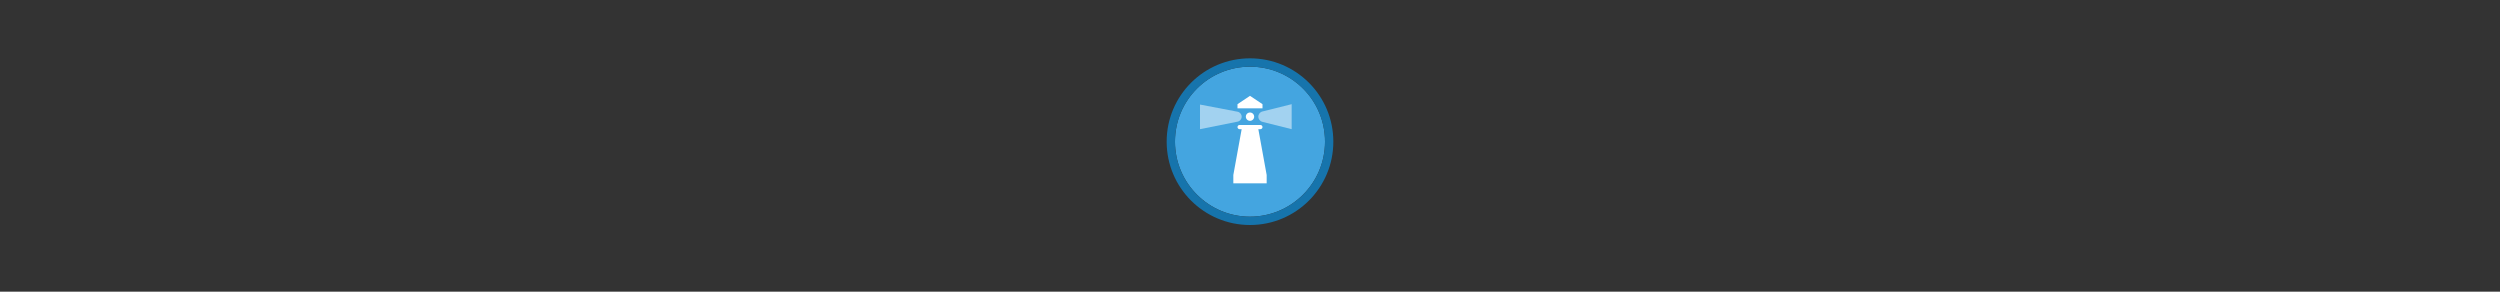 <svg width="300" height="35" viewBox="0 0 300 35" fill="none" xmlns="http://www.w3.org/2000/svg">

<rect x="0" y="0" width="300" height="35" fill="#333333" stroke="none"/>

<g transform="translate(140, 7) scale(1 1) "> 

<g clip-path="url(#clip0)">
<path opacity="0.949" d="M9.999 1C14.963 1 19 5.002 19 10C19 14.966 14.963 19 9.999 19C5.037 19 1 14.966 1 10C1 5.002 5.037 1 9.999 1Z" fill="#45ABE9"/>
<path opacity="0.95" fill-rule="evenodd" clip-rule="evenodd" d="M10 19C14.971 19 19 14.971 19 10C19 5.029 14.971 1 10 1C5.029 1 1 5.029 1 10C1 14.971 5.029 19 10 19ZM10 20C15.523 20 20 15.523 20 10C20 4.477 15.523 0 10 0C4.477 0 0 4.477 0 10C0 15.523 4.477 20 10 20Z" fill="#1578B3"/>
</g>
<defs>
<clipPath id="clip0">
<path d="M0 0H20V20H0V0Z" fill="white"/>
</clipPath>
</defs>

</g>


<g transform="translate(144, 11) scale(0.25 0.25) "> 

<path d="M18 6L24 2L30 6V8H18V6Z" fill="#ffffff"/>
<path d="M20 18H19C18.448 18 18 17.552 18 17C18 16.448 18.448 16 19 16H29C29.552 16 30 16.448 30 17C30 17.552 29.552 18 29 18H28L32 40V44H16V40L20 18Z" fill="#ffffff"/>
<path d="M24 14C25.105 14 26 13.105 26 12C26 10.895 25.105 10 24 10C22.895 10 22 10.895 22 12C22 13.105 22.895 14 24 14Z" fill="#ffffff"/>
<g opacity="0.5">
<path d="M29.94 9.515L44 6V18L29.94 14.485C28.8 14.2 28 13.175 28 12C28 10.825 28.8 9.8 29.94 9.515Z" fill="#ffffff"/>
<path d="M18.026 9.624L0 6.188V18L18.048 14.39C19.183 14.163 20 13.167 20 12.009C20 10.843 19.172 9.842 18.026 9.624Z" fill="#ffffff"/>
</g>

</g>

</svg>